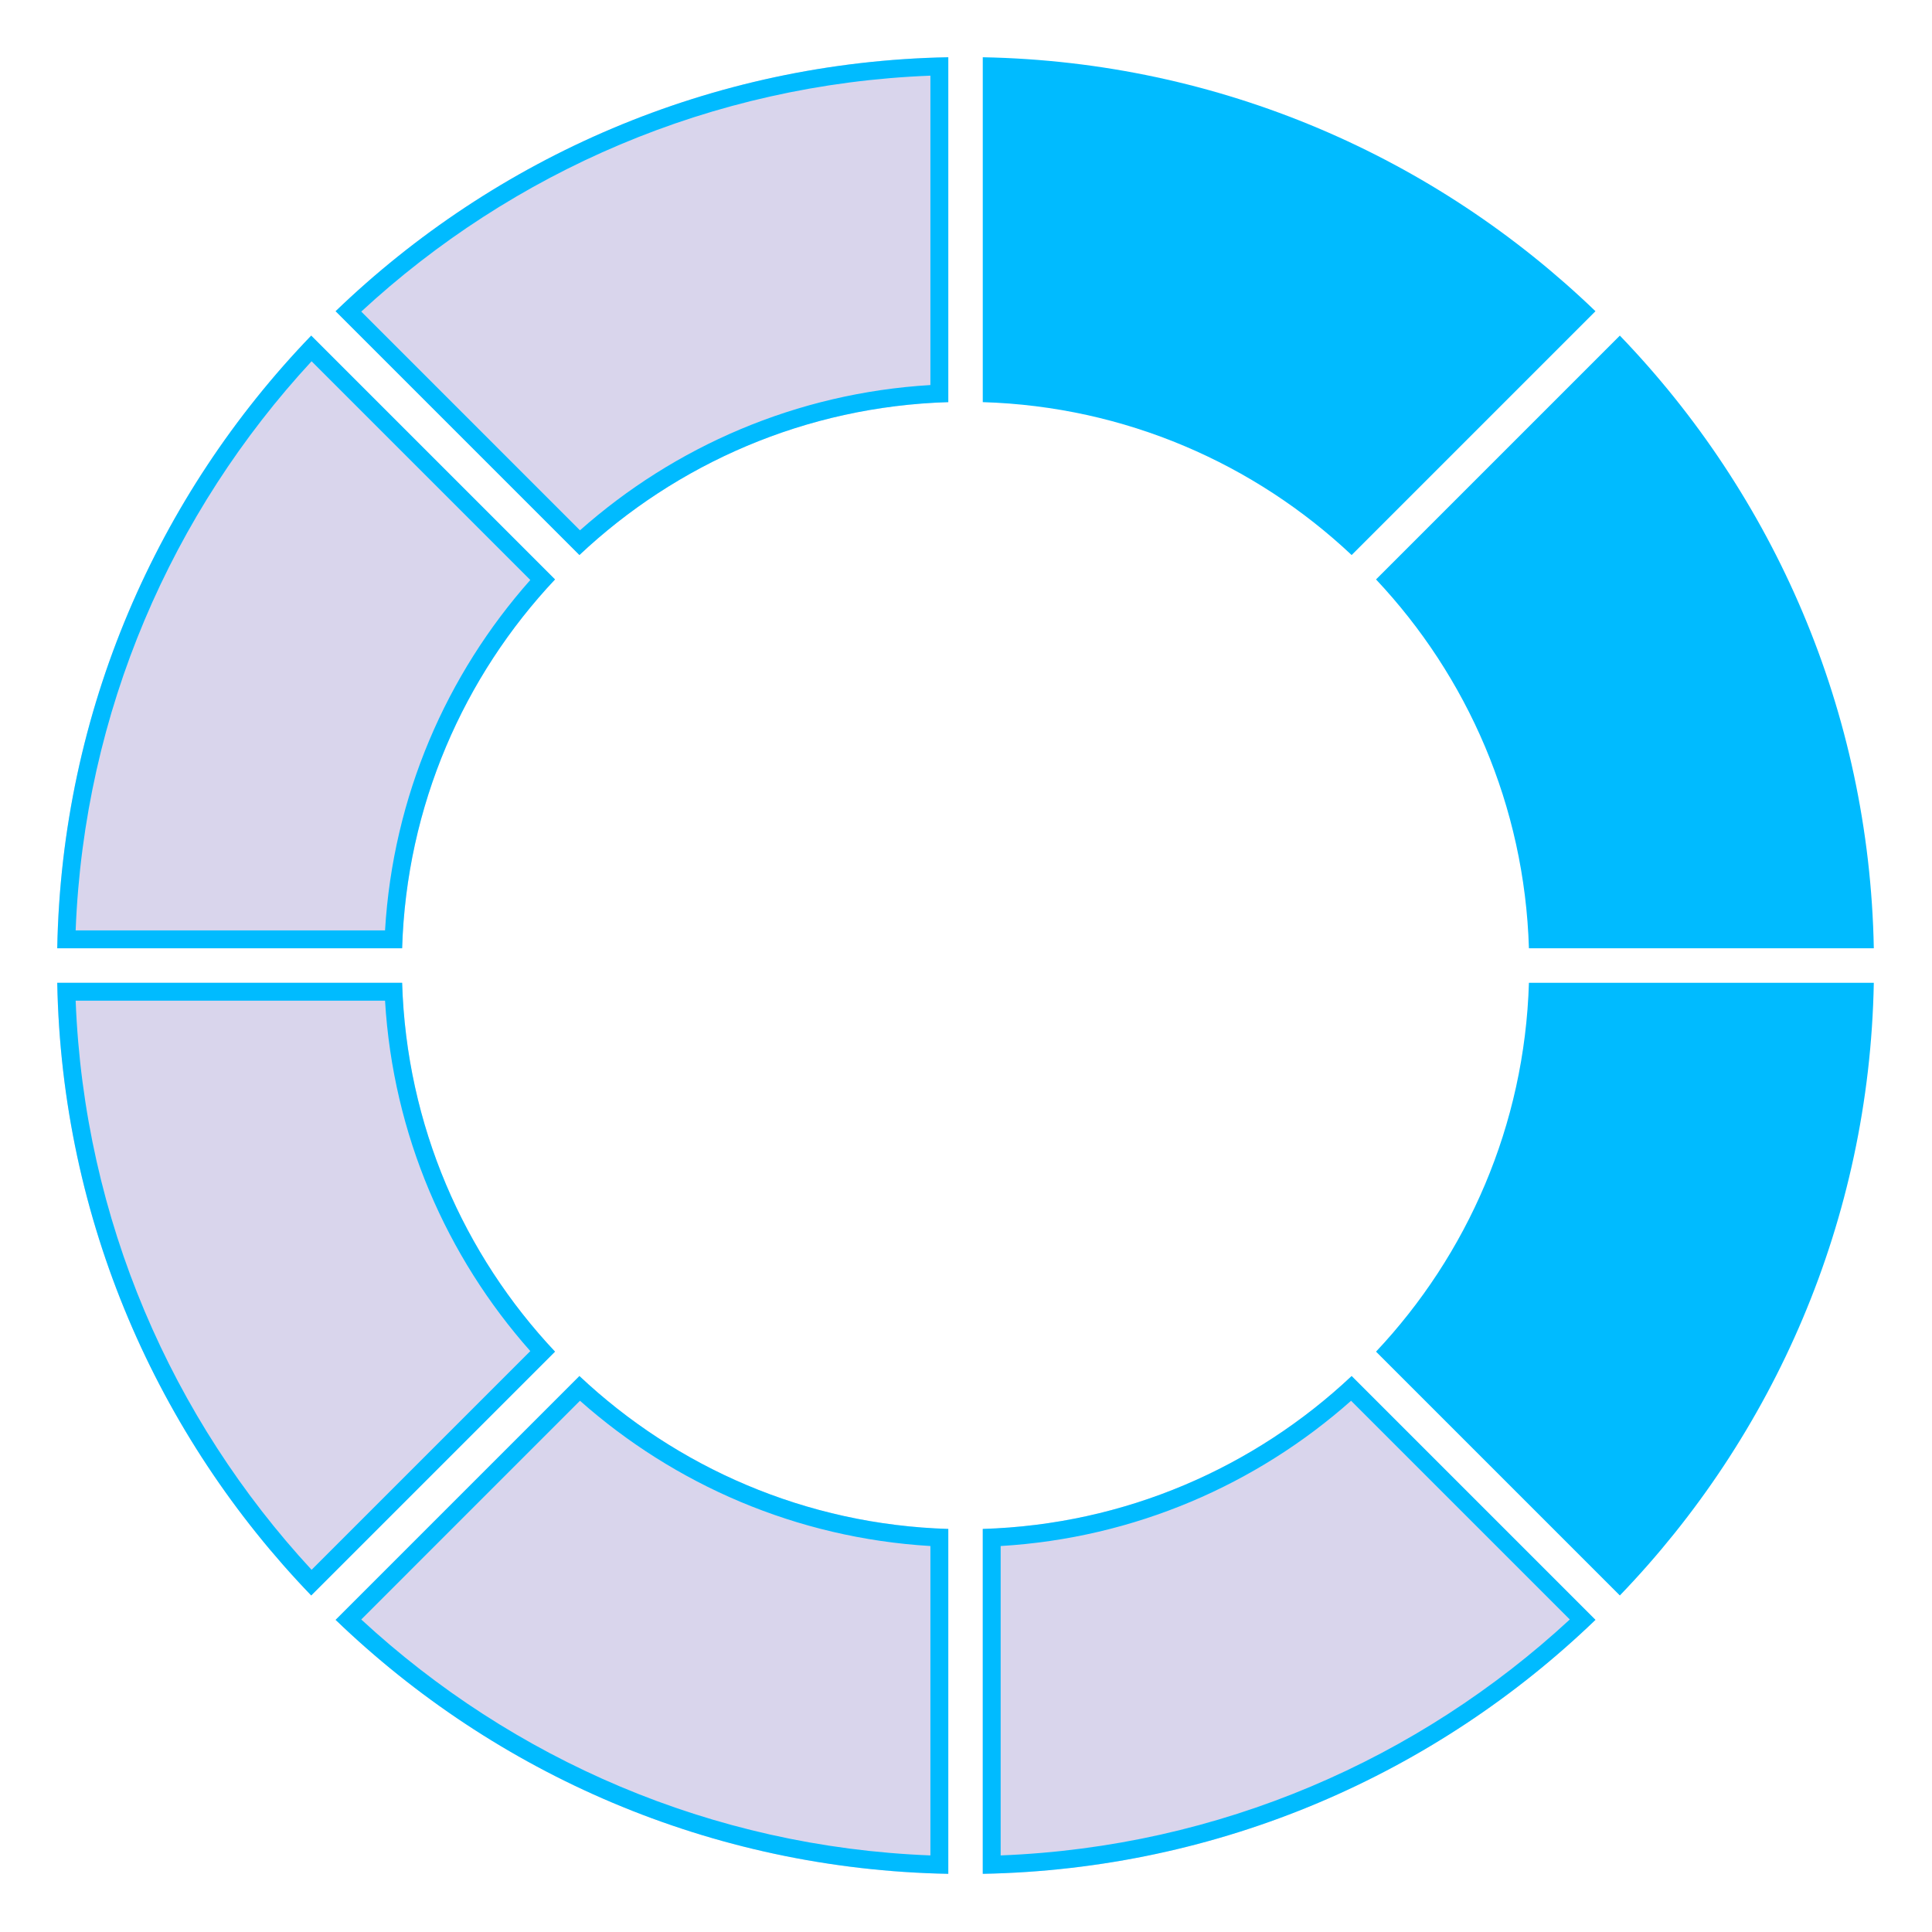 <?xml version="1.0" encoding="UTF-8" standalone="no"?>
<!DOCTYPE svg PUBLIC "-//W3C//DTD SVG 1.1//EN" "http://www.w3.org/Graphics/SVG/1.1/DTD/svg11.dtd">
<svg width="100%" height="100%" viewBox="0 0 1080 1080" version="1.1" xmlns="http://www.w3.org/2000/svg" xmlnsXlink="http://www.w3.org/1999/xlink" xmlSpace="preserve" xmlnsSerif="http://www.serif.com/" style="fill-rule:evenodd;clip-rule:evenodd;stroke-linejoin:round;stroke-miterlimit:2;">
    <g>
        <g transform="matrix(1.533,0,0,1.533,-309.598,-298.666)">
            <path d="M404.35,406.111C371.063,441.484 350.158,488.639 348.593,540.62L222.831,540.62C224.447,453.948 259.421,375.371 315.439,317.201L404.35,406.111Z" style="fill:rgb(217,213,236);"/>
            <path d="M404.35,406.111C371.063,441.484 350.158,488.639 348.593,540.62L222.831,540.62C224.447,453.948 259.421,375.371 315.439,317.201L404.35,406.111ZM395.332,406.315C395.332,406.315 315.575,326.559 315.575,326.559C264.733,381.547 232.649,454.132 229.542,534.099L342.359,534.099C345.278,485.212 364.788,440.764 395.332,406.315Z" style="fill:rgb(0,187,255);"/>
        </g>
        <g transform="matrix(1.533,0,0,1.533,-309.598,-298.666)">
            <path d="M324.33,308.311C382.5,252.292 461.076,217.319 547.748,215.702L547.748,341.465C495.768,343.029 448.613,363.934 413.24,397.221L324.33,308.311Z" style="fill:rgb(217,213,236);"/>
            <path d="M324.33,308.311C382.5,252.292 461.076,217.319 547.748,215.702L547.748,341.465C495.768,343.029 448.613,363.934 413.24,397.221L324.33,308.311ZM333.688,308.446L413.444,388.203C447.893,357.659 492.341,338.149 541.227,335.231C541.227,335.231 541.227,222.413 541.227,222.413C461.26,225.521 388.676,257.604 333.688,308.446Z" style="fill:rgb(0,187,255);"/>
        </g>
        <g transform="matrix(1.533,0,0,1.533,-309.598,-298.666)">
            <path d="M703.719,687.701C737.007,652.328 757.911,605.173 759.476,553.192L885.238,553.192C883.622,639.864 848.649,718.441 792.63,776.611L703.719,687.701Z" style="fill:rgb(0,187,255);"/>
        </g>
        <g transform="matrix(1.533,0,0,1.533,-309.598,-298.666)">
            <path d="M783.74,785.501C725.57,841.52 646.993,876.493 560.321,878.11L560.321,752.347C612.302,750.782 659.457,729.878 694.829,696.591L783.74,785.501Z" style="fill:rgb(217,213,236);"/>
            <path d="M783.74,785.501C725.57,841.52 646.993,876.493 560.321,878.11L560.321,752.347C612.302,750.782 659.457,729.878 694.829,696.591L783.74,785.501ZM774.382,785.366C774.382,785.366 711.943,722.927 694.625,705.609C660.177,736.152 615.729,755.662 566.842,758.581C566.842,758.581 566.842,871.399 566.842,871.399C646.809,868.291 719.394,836.208 774.382,785.366Z" style="fill:rgb(0,187,255);"/>
        </g>
        <g transform="matrix(1.533,0,0,1.533,-309.598,-298.666)">
            <path d="M348.593,553.192C350.158,605.173 371.063,652.328 404.35,687.701L315.439,776.611C259.421,718.441 224.447,639.864 222.831,553.192L348.593,553.192Z" style="fill:rgb(217,213,236);"/>
            <path d="M348.593,553.192C350.158,605.173 371.063,652.328 404.35,687.701L315.439,776.611C259.421,718.441 224.447,639.864 222.831,553.192L348.593,553.192ZM342.359,559.713C342.359,559.713 229.542,559.713 229.542,559.713C232.649,639.68 264.733,712.265 315.575,767.253C315.575,767.253 395.332,687.497 395.332,687.497C364.788,653.048 345.278,608.6 342.359,559.713Z" style="fill:rgb(0,187,255);"/>
        </g>
        <g transform="matrix(1.533,0,0,1.533,-309.598,-298.666)">
            <path d="M759.476,540.62C757.911,488.639 737.007,441.484 703.719,406.111L792.63,317.201C848.649,375.371 883.622,453.948 885.238,540.62L759.476,540.62Z" style="fill:rgb(0,187,255);"/>
        </g>
        <g transform="matrix(1.533,0,0,1.533,-309.598,-298.666)">
            <path d="M694.829,397.221C659.457,363.934 612.302,343.029 560.321,341.465L560.321,215.702C646.993,217.319 725.57,252.292 783.74,308.311L694.829,397.221Z" style="fill:rgb(0,187,255);"/>
        </g>
        <g transform="matrix(1.533,0,0,1.533,-309.598,-298.666)">
            <path d="M413.24,696.591C448.613,729.878 495.768,750.782 547.748,752.347L547.748,878.11C461.076,876.493 382.5,841.52 324.33,785.501L413.24,696.591Z" style="fill:rgb(217,213,236);"/>
            <path d="M413.24,696.591C448.613,729.878 495.768,750.782 547.748,752.347L547.748,878.11C461.076,876.493 382.5,841.52 324.33,785.501L413.24,696.591ZM413.444,705.609L333.688,785.366C388.676,836.208 461.26,868.291 541.227,871.399C541.227,871.399 541.227,758.581 541.227,758.581C492.341,755.662 447.893,736.152 413.444,705.609Z" style="fill:rgb(0,187,255);"/>
        </g>
    </g>
</svg>
